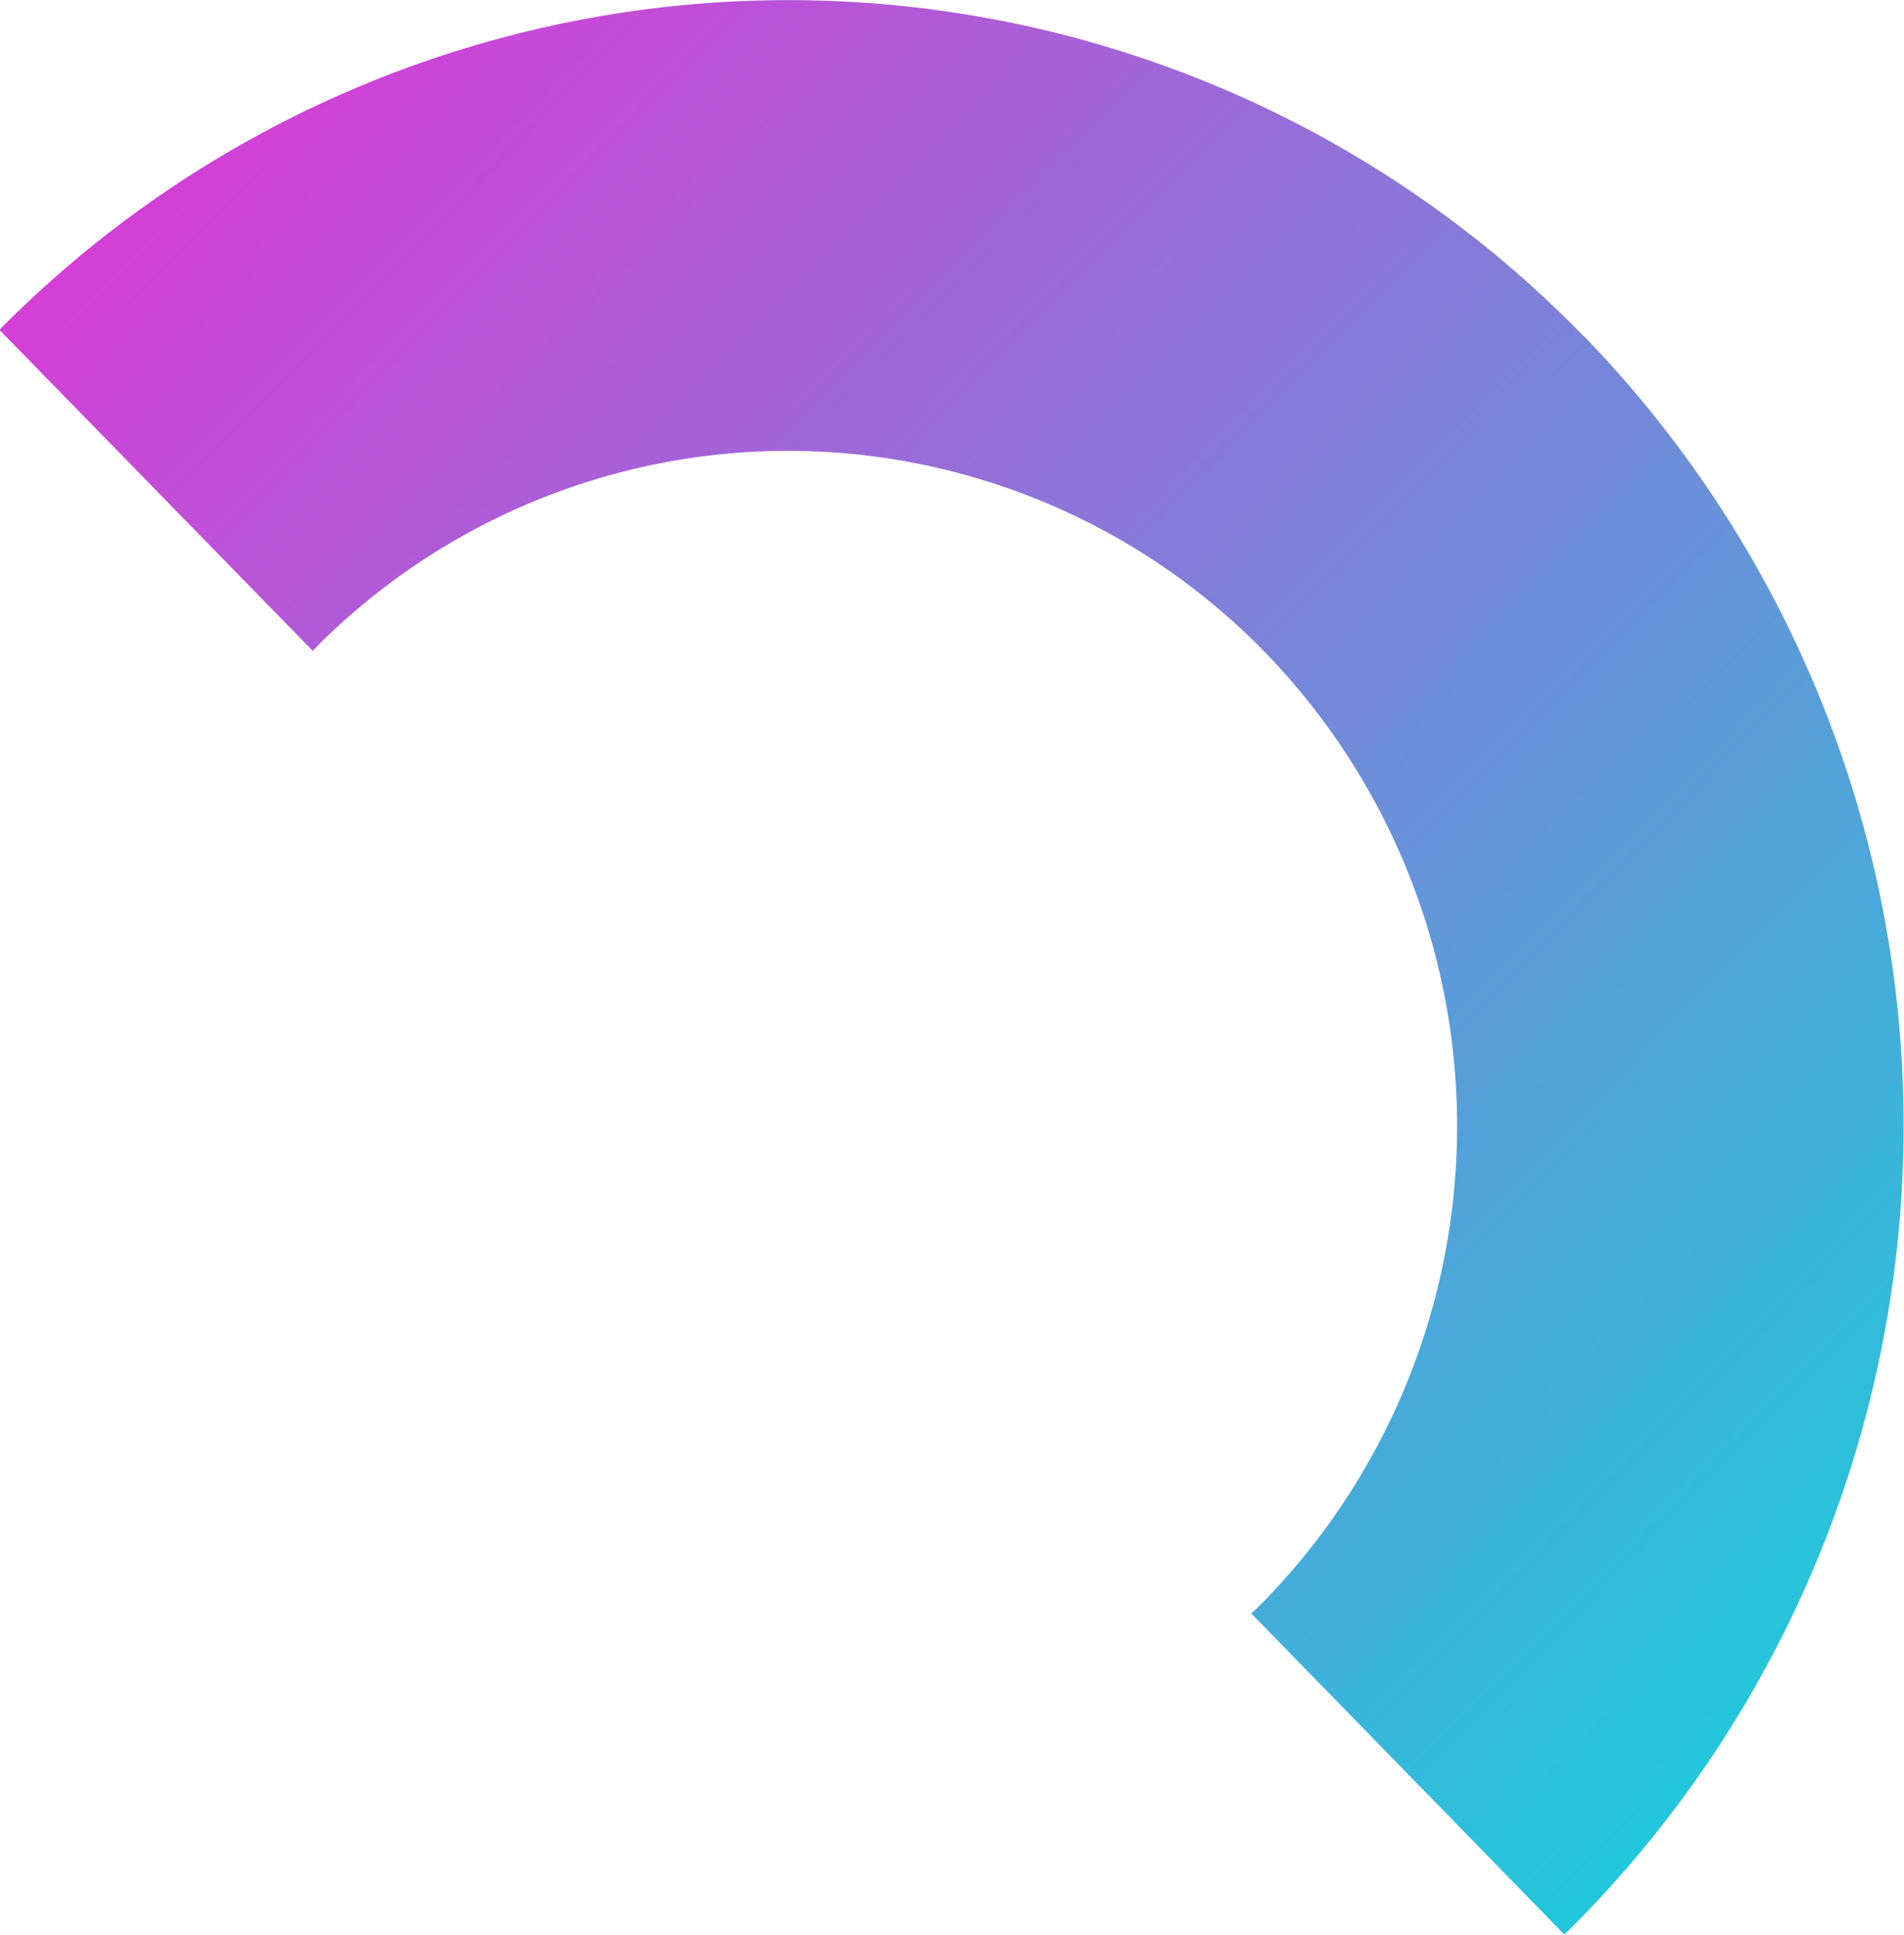 <svg xmlns="http://www.w3.org/2000/svg" xmlns:xlink="http://www.w3.org/1999/xlink" width="63" height="64" viewBox="0 0 63 64"><defs><path id="4p8ia" d="M1421.4 5681.11a37.52 37.52 0 0 1-.46 52.71l-.18.17-10.36-10.62.18-.16a22.51 22.51 0 0 0 .28-31.63 22.02 22.02 0 0 0-31.34-.23l-.17.18-10.36-10.62.17-.18a36.7 36.7 0 0 1 52.23.38zm-11 42.27l10.36 10.61m-41.42-42.47l-10.35-10.6v-.01"/><linearGradient id="4p8ib" x1="1368.99" x2="1431.99" y1="5671" y2="5733" gradientUnits="userSpaceOnUse"><stop offset="0" stop-color="#e532d6"/><stop offset="1" stop-color="#10d5db"/></linearGradient></defs><g><g transform="translate(-1369 -5670)"><use fill="url(#4p8ib)" xlink:href="#4p8ia"/></g></g></svg>